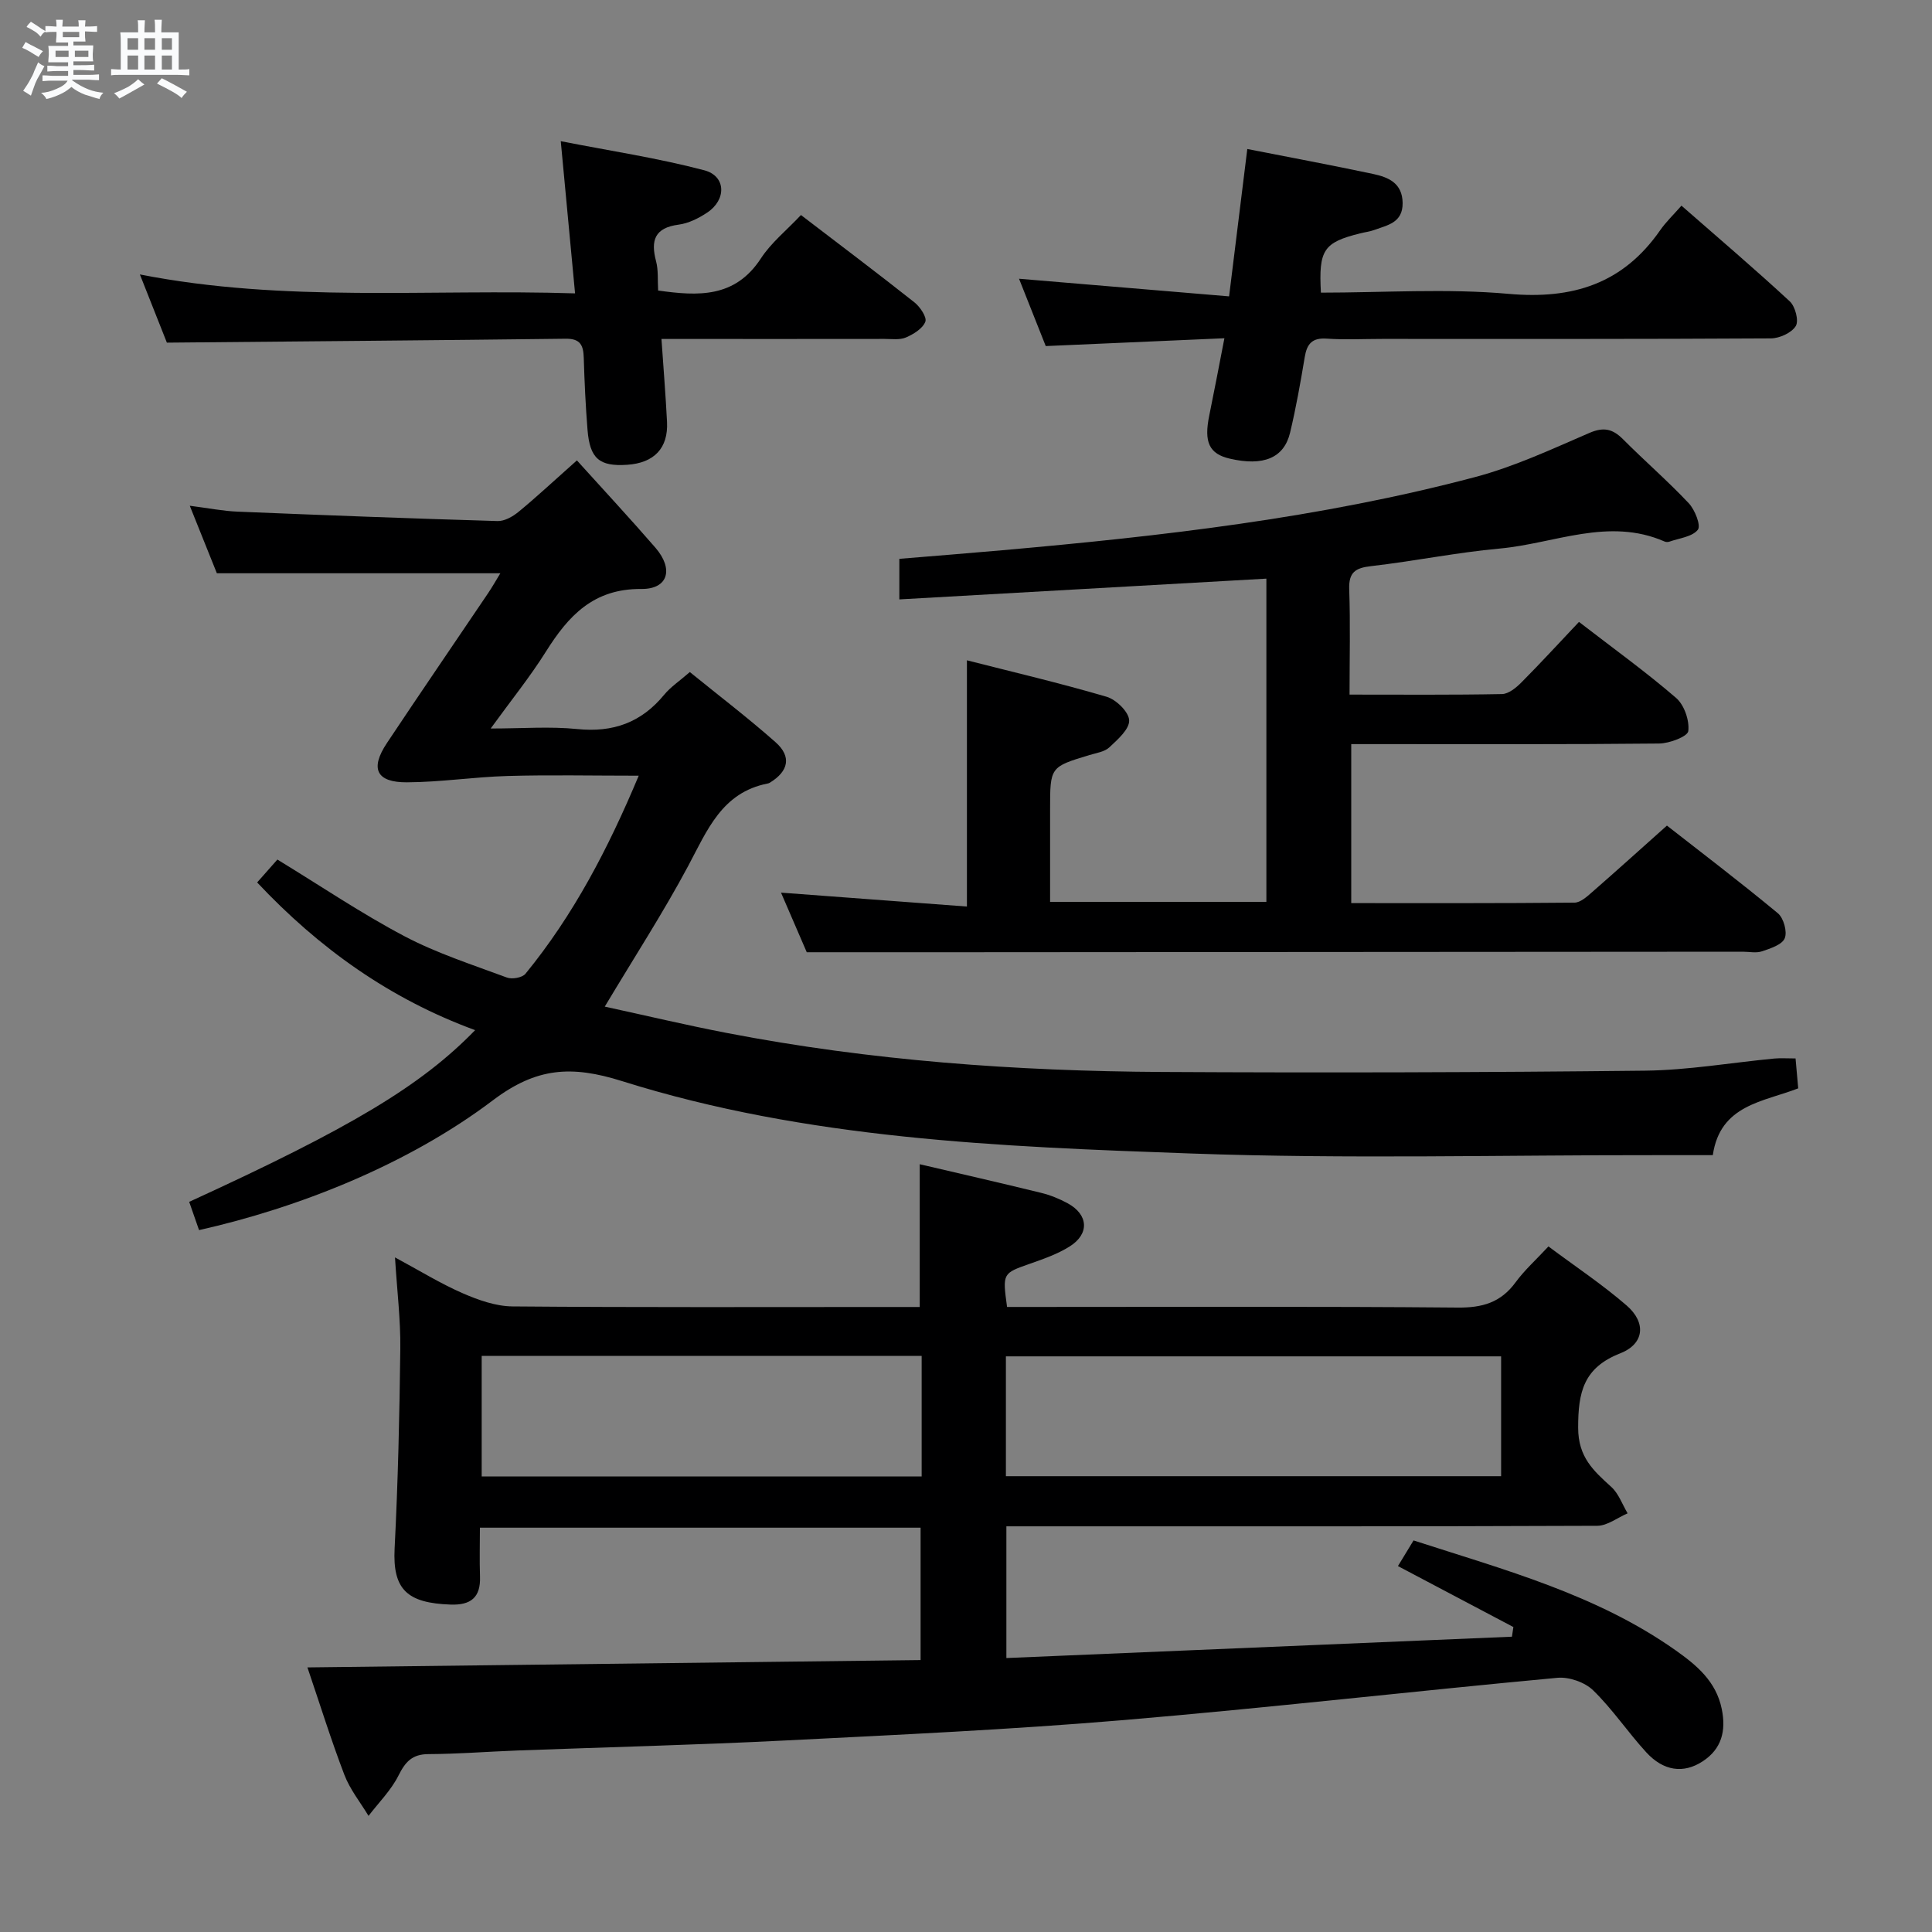 <svg enable-background="new 0 0 400 400" viewBox="0 0 400 400" xmlns="http://www.w3.org/2000/svg"><rect x="0" y="0" width="400" height="400" fill="#808080" stroke="none"/><path d="m6.8 9.5c.6.3 1.3.7 2.1 1.1-.4.4-.7.8-.9 1.2-.7-.4-1.3-.8-1.8-1.1s-1.1-.6-1.6-.8c.2-.4.5-.8.7-1.2.4.2.8.5 1.5.8zm.9 6.9c-.3.6-.5 1.1-.7 1.7s-.4 1.1-.6 1.7c-.6-.4-1.1-.7-1.6-1 .7-1 1.2-1.8 1.5-2.4.3-.5.6-1.1.8-1.7.3-.6.5-1.2.8-1.8.3.3.8.6 1.3.8-.7 1.3-1.2 2.2-1.5 2.7zm.1-11c.4.3 1 .7 1.7 1.1-.5.2-.8.6-1.1 1.1-.5-.6-1-1-1.4-1.2s-.9-.6-1.5-.8c.2-.4.5-.7.9-1.1.5.3.9.6 1.4.9zm10.5 13.1c1 .4 2 .6 3.1.7-.4.4-.7.8-.8 1.3-.9-.2-1.9-.6-3-.9-1-.4-2-.9-2.8-1.6-.5.4-1.1.9-1.9 1.3s-1.9.9-3.3 1.2c-.1-.3-.5-.8-1.1-1.3 1 0 2.1-.3 3.2-.8 1.2-.5 1.9-1 2.3-1.7h-3.2c-.4 0-1 0-2 .1v-1.2c1 0 1.7.1 2 .1h3.3v-1h-2.3c-.2 0-.9 0-2 .1v-1.2c1.2 0 1.9.1 2 .1h2.3v-.8h-4.1c0-.7.1-1.2.1-1.6 0-.5 0-1.1-.1-1.8h4.1v-.7h-2.5c0-.6.1-1.1.1-1.6v-.6h-.5c-.4 0-1 0-1.8.1v-1.3c1.2 0 1.9.1 2.1.1h.2c0-.3 0-.8-.1-1.4h1.4c0 .6-.1 1-.1 1.4h3.4c0-.4 0-.8-.1-1.3h1.5c0 .4-.1.9-.1 1.3.7 0 1.5 0 2.5-.1v1.2c-1 0-1.8-.1-2.5-.1v.6c0 .3 0 .8.1 1.5h-2.5v.8h4.1c0 .7-.1 1.3-.1 1.8s0 1 .1 1.5h-4.1v.8h1.4c.8 0 1.8 0 2.9-.1v1.2c-1 0-1.9-.1-2.8-.1h-1.5v1h3.2c.3 0 1 0 2.1-.1v1.2c-1.1 0-1.8-.1-2.1-.1h-3.4l-.1.1c1.4 1 2.4 1.5 3.4 1.9zm-4.1-6.7v-1.3h-2.7v1.3zm2.2-4.1v-1.1h-3.4v1.1zm1.9 4.1v-1.3h-2.8v1.3z" fill="#fafbfc"/><path d="m37 6.7v2.3 5.4c1 0 1.8 0 2.2-.1v1.3c-.6 0-1.5-.1-2.5-.1h-11.9c-.7 0-1.3 0-1.8.1v-1.3c.5 0 1.1.1 2 .1v-5.2c0-1 0-1.8-.1-2.5h3.7c0-1.3 0-2.1-.1-2.5h1.5c0 .4-.1 1.3-.1 2.5h2.2c0-1.2 0-2.1-.1-2.6h1.5c0 .4-.1 1.3-.1 2.6zm-12.3 13.7c-.3-.4-.7-.8-1.1-1.1 1.1-.4 2.1-.9 2.9-1.3.8-.5 1.5-1 2.1-1.6.4.4.9.8 1.3 1.1-2.5 1.4-4.2 2.4-5.2 2.9zm3.9-10.1v-2.4h-2.2v2.4zm0 4.1v-2.9h-2.2v2.9zm3.5-4.1v-2.4h-2.2v2.4zm0 4.1v-2.9h-2.2v2.9zm.4 2.9 1-1.1c.6.3 1.4.7 2.5 1.3s2 1.1 2.7 1.5c-.4.4-.8.8-1.1 1.3-.8-.8-2.5-1.7-5.1-3zm3.1-7v-2.4h-2.1v2.4zm0 4.1v-2.9h-2.1v2.9z" fill="#fafbfc"/><g fill="#000001"><path d="m208.5 270.59h5.83c29.16 0 58.32-.13 87.47.13 5.12.05 8.92-1.05 11.97-5.21 1.85-2.53 4.24-4.67 6.82-7.45 5.46 4.08 11.11 7.83 16.19 12.23 4.09 3.54 3.68 7.94-1.32 9.9-7.61 2.98-8.73 8.04-8.72 15.43.01 6.07 3.16 8.87 6.86 12.23 1.53 1.39 2.28 3.62 3.38 5.47-2.1.9-4.19 2.57-6.29 2.58-38.65.16-77.31.11-115.97.11-1.99 0-3.98 0-6.36 0v27.27c34.93-1.47 69.8-2.95 104.67-4.42.1-.67.2-1.33.3-2-7.85-4.15-15.7-8.29-23.9-12.62 1.13-1.86 2.14-3.52 3.23-5.31 18.89 6.11 37.88 11.2 54.2 22.71 4.39 3.1 8.43 6.43 9.61 12.18.93 4.55-.02 8.29-3.97 10.86-3.96 2.58-8.1 2-11.66-1.88-3.81-4.16-6.98-8.93-11-12.84-1.72-1.67-4.97-2.81-7.38-2.59-29.94 2.78-59.82 6.22-89.78 8.75-23.35 1.97-46.77 3.05-70.18 4.23-18.44.93-36.9 1.38-55.36 2.07-6.14.23-12.28.72-18.43.75-3.38.01-4.79 1.6-6.21 4.44-1.53 3.05-4.09 5.59-6.2 8.35-1.7-2.82-3.84-5.47-5-8.5-2.77-7.24-5.07-14.65-7.65-22.24 42.54-.51 84.57-1.01 126.95-1.52 0-9.38 0-18.26 0-27.41-30.15 0-60.24 0-91.24 0 0 3.34-.1 6.74.02 10.13.15 4.33-1.91 5.94-6.1 5.79-8.99-.31-12.01-3.12-11.58-11.6.7-13.79 1.02-27.6 1.18-41.41.07-5.95-.67-11.9-1.1-18.87 5.09 2.74 9.4 5.41 14.01 7.42 3.24 1.41 6.86 2.7 10.32 2.73 26.16.22 52.32.12 78.48.12h5.83c0-10.13 0-19.7 0-29.56 8.34 1.95 16.74 3.87 25.11 5.92 1.91.47 3.81 1.23 5.54 2.18 4.29 2.35 4.53 6.34.37 8.94-2.49 1.56-5.37 2.57-8.17 3.55-5.7 2.01-5.73 1.93-4.77 8.96zm102.29 10.23c-34.45 0-68.48 0-102.53 0v24.81h102.53c0-8.34 0-16.31 0-24.81zm-211.06-.09v24.95h91.09c0-8.42 0-16.52 0-24.95-30.36 0-60.55 0-91.09 0z"/><path d="m119.44 95.32c5.59 6.19 11.03 12.04 16.26 18.08 3.81 4.41 2.66 8.59-2.92 8.54-9.94-.08-15.11 5.57-19.78 13.01-3.26 5.19-7.14 9.99-11.41 15.88 6.54 0 12.28-.46 17.91.11 7.42.76 13.27-1.34 18-7.09 1.35-1.64 3.21-2.86 5.32-4.71 5.97 4.85 12.03 9.47 17.73 14.51 3.38 2.98 2.73 6.02-1.15 8.39-.14.09-.3.15-.47.18-9.48 1.86-12.51 9.69-16.45 17.07-5.15 9.64-11.12 18.84-17.27 29.12 8.31 1.8 16.74 3.81 25.25 5.45 29.8 5.75 59.96 7.91 90.25 8.08 33.29.18 66.58.1 99.87-.27 8.93-.1 17.84-1.66 26.77-2.51 1.3-.12 2.61-.02 4.4-.02.18 2.05.35 3.99.55 6.19-7.2 2.81-16.16 3.36-17.68 13.83-3.75 0-7.4 0-11.05 0-32.32-.04-64.68.82-96.96-.34-39.67-1.42-79.56-2.95-117.83-14.99-10.46-3.29-17.72-2.84-26.75 3.99-17.68 13.36-40.37 22.27-60.82 26.86-.68-1.94-1.37-3.92-2.04-5.85 33.4-15.3 47.98-24 59.2-35.55-17.65-6.47-32.31-16.94-45.13-30.58 1.62-1.84 3.01-3.4 4.19-4.74 8.97 5.47 17.37 11.16 26.3 15.87 6.72 3.54 14.07 5.9 21.22 8.56 1.07.4 3.18.03 3.84-.78 9.94-12.15 17.11-25.88 23.45-41.01-9.64 0-18.4-.19-27.16.06-6.96.2-13.89 1.28-20.84 1.31-6.33.03-7.66-2.83-4.14-8.12 6.91-10.39 13.97-20.68 20.95-31.03.89-1.32 1.68-2.72 2.54-4.13-19.6 0-38.82 0-58.69 0-1.58-3.93-3.41-8.5-5.61-13.98 3.86.49 6.87 1.1 9.89 1.22 17.94.74 35.89 1.42 53.84 1.95 1.42.04 3.11-.91 4.29-1.87 3.57-2.92 6.96-6.1 12.13-10.69z"/><path d="m186.2 124.1c0-3.07 0-5.51 0-8.4 7.19-.6 14.28-1.15 21.35-1.78 32.94-2.92 65.77-6.65 97.82-15.14 8.14-2.15 15.91-5.79 23.68-9.14 2.98-1.29 4.84-.85 7 1.32 4.46 4.48 9.26 8.63 13.59 13.23 1.28 1.36 2.56 4.63 1.88 5.49-1.16 1.47-3.85 1.74-5.91 2.47-.29.1-.7.09-.99-.04-11.6-5.07-22.79.43-34.12 1.46-8.91.81-17.72 2.62-26.62 3.64-3.27.37-4.66 1.27-4.54 4.8.25 7.11.07 14.23.07 21.8 10.97 0 21.27.09 31.56-.11 1.38-.03 2.95-1.33 4.04-2.43 3.99-4.01 7.8-8.18 11.9-12.51 7.14 5.51 13.86 10.35 20.11 15.74 1.69 1.46 2.79 4.67 2.52 6.87-.14 1.12-3.9 2.55-6.04 2.57-19.33.2-38.65.12-57.98.12-1.81 0-3.61 0-5.76 0v32.92c15.61 0 30.92.05 46.23-.1 1.21-.01 2.55-1.22 3.6-2.14 5.02-4.38 9.97-8.85 15.53-13.81 6.88 5.38 15.06 11.6 22.97 18.15 1.19.99 1.98 3.83 1.42 5.18-.55 1.34-2.97 2.11-4.71 2.7-1.2.41-2.64.08-3.97.08-53.98.04-107.97.07-161.95.11-10.3.01-20.6 0-31.85 0-1.5-3.47-3.48-8.05-5.33-12.34 13.1.98 25.75 1.93 38.49 2.88 0-17.47 0-33.85 0-50.98 9.53 2.43 19.31 4.72 28.93 7.55 1.97.58 4.6 3.14 4.66 4.88.07 1.83-2.37 3.97-4.09 5.58-1 .94-2.7 1.17-4.12 1.6-8.16 2.47-8.16 2.46-8.16 11.28v19.12h44.78c0-22.23 0-44.44 0-66.92-25.2 1.44-50.32 2.86-75.99 4.3z"/><path d="m253.5 70.03c-12.91.56-24.81 1.08-36.99 1.62-1.87-4.72-3.74-9.44-5.53-13.94 14.58 1.22 28.88 2.43 43.49 3.65 1.34-10.81 2.53-20.47 3.77-30.51 8.85 1.74 17.46 3.34 26.02 5.16 3.15.67 6.09 1.86 6.14 6.02.04 4.12-3.17 4.58-5.92 5.6-.92.34-1.94.44-2.9.69-7.55 1.89-8.59 3.41-8.1 12.27 12.94 0 26-.9 38.87.25 13.25 1.18 23.65-2.09 31.34-13.13 1.23-1.77 2.82-3.28 4.44-5.13 7.81 6.83 15.25 13.17 22.42 19.81 1.14 1.05 1.92 4.03 1.24 5.12-.87 1.41-3.36 2.54-5.16 2.55-26.82.16-53.64.11-80.46.11-3.83 0-7.68.2-11.49-.06-3.02-.21-4.1 1.09-4.55 3.83-.87 5.23-1.8 10.47-3.03 15.63-1.26 5.27-5.54 7-12.48 5.39-4.28-.99-5.39-3.41-4.26-8.91 1.03-5.02 1.98-10.05 3.14-16.02z"/><path d="m119.06 60.74c-1.01-10.71-1.92-20.43-2.96-31.51 10.13 1.99 20.05 3.48 29.7 6.02 4.54 1.19 4.64 6.1.61 8.77-1.76 1.17-3.85 2.22-5.91 2.49-4.94.65-5.82 3.24-4.67 7.57.5 1.88.3 3.94.43 6.07 8.29 1.17 15.92 1.56 21.27-6.64 2.13-3.27 5.34-5.84 8.3-8.99 8 6.12 15.81 12 23.48 18.07 1.18.93 2.63 3.09 2.27 4.02-.55 1.42-2.44 2.58-4.02 3.26-1.29.55-2.95.3-4.44.3-13.33.02-26.66.01-39.98.01-1.8 0-3.6 0-6.19 0 .41 6.06.87 11.62 1.15 17.18.27 5.43-2.67 8.5-8.26 8.87-5.74.38-7.72-1.26-8.2-7.24-.4-4.97-.63-9.95-.78-14.93-.08-2.55-.69-3.96-3.7-3.93-27.26.33-54.53.55-82.61.81-1.49-3.76-3.36-8.49-5.59-14.12 30.08 5.9 59.75 2.96 90.1 3.92z"/></g></svg>